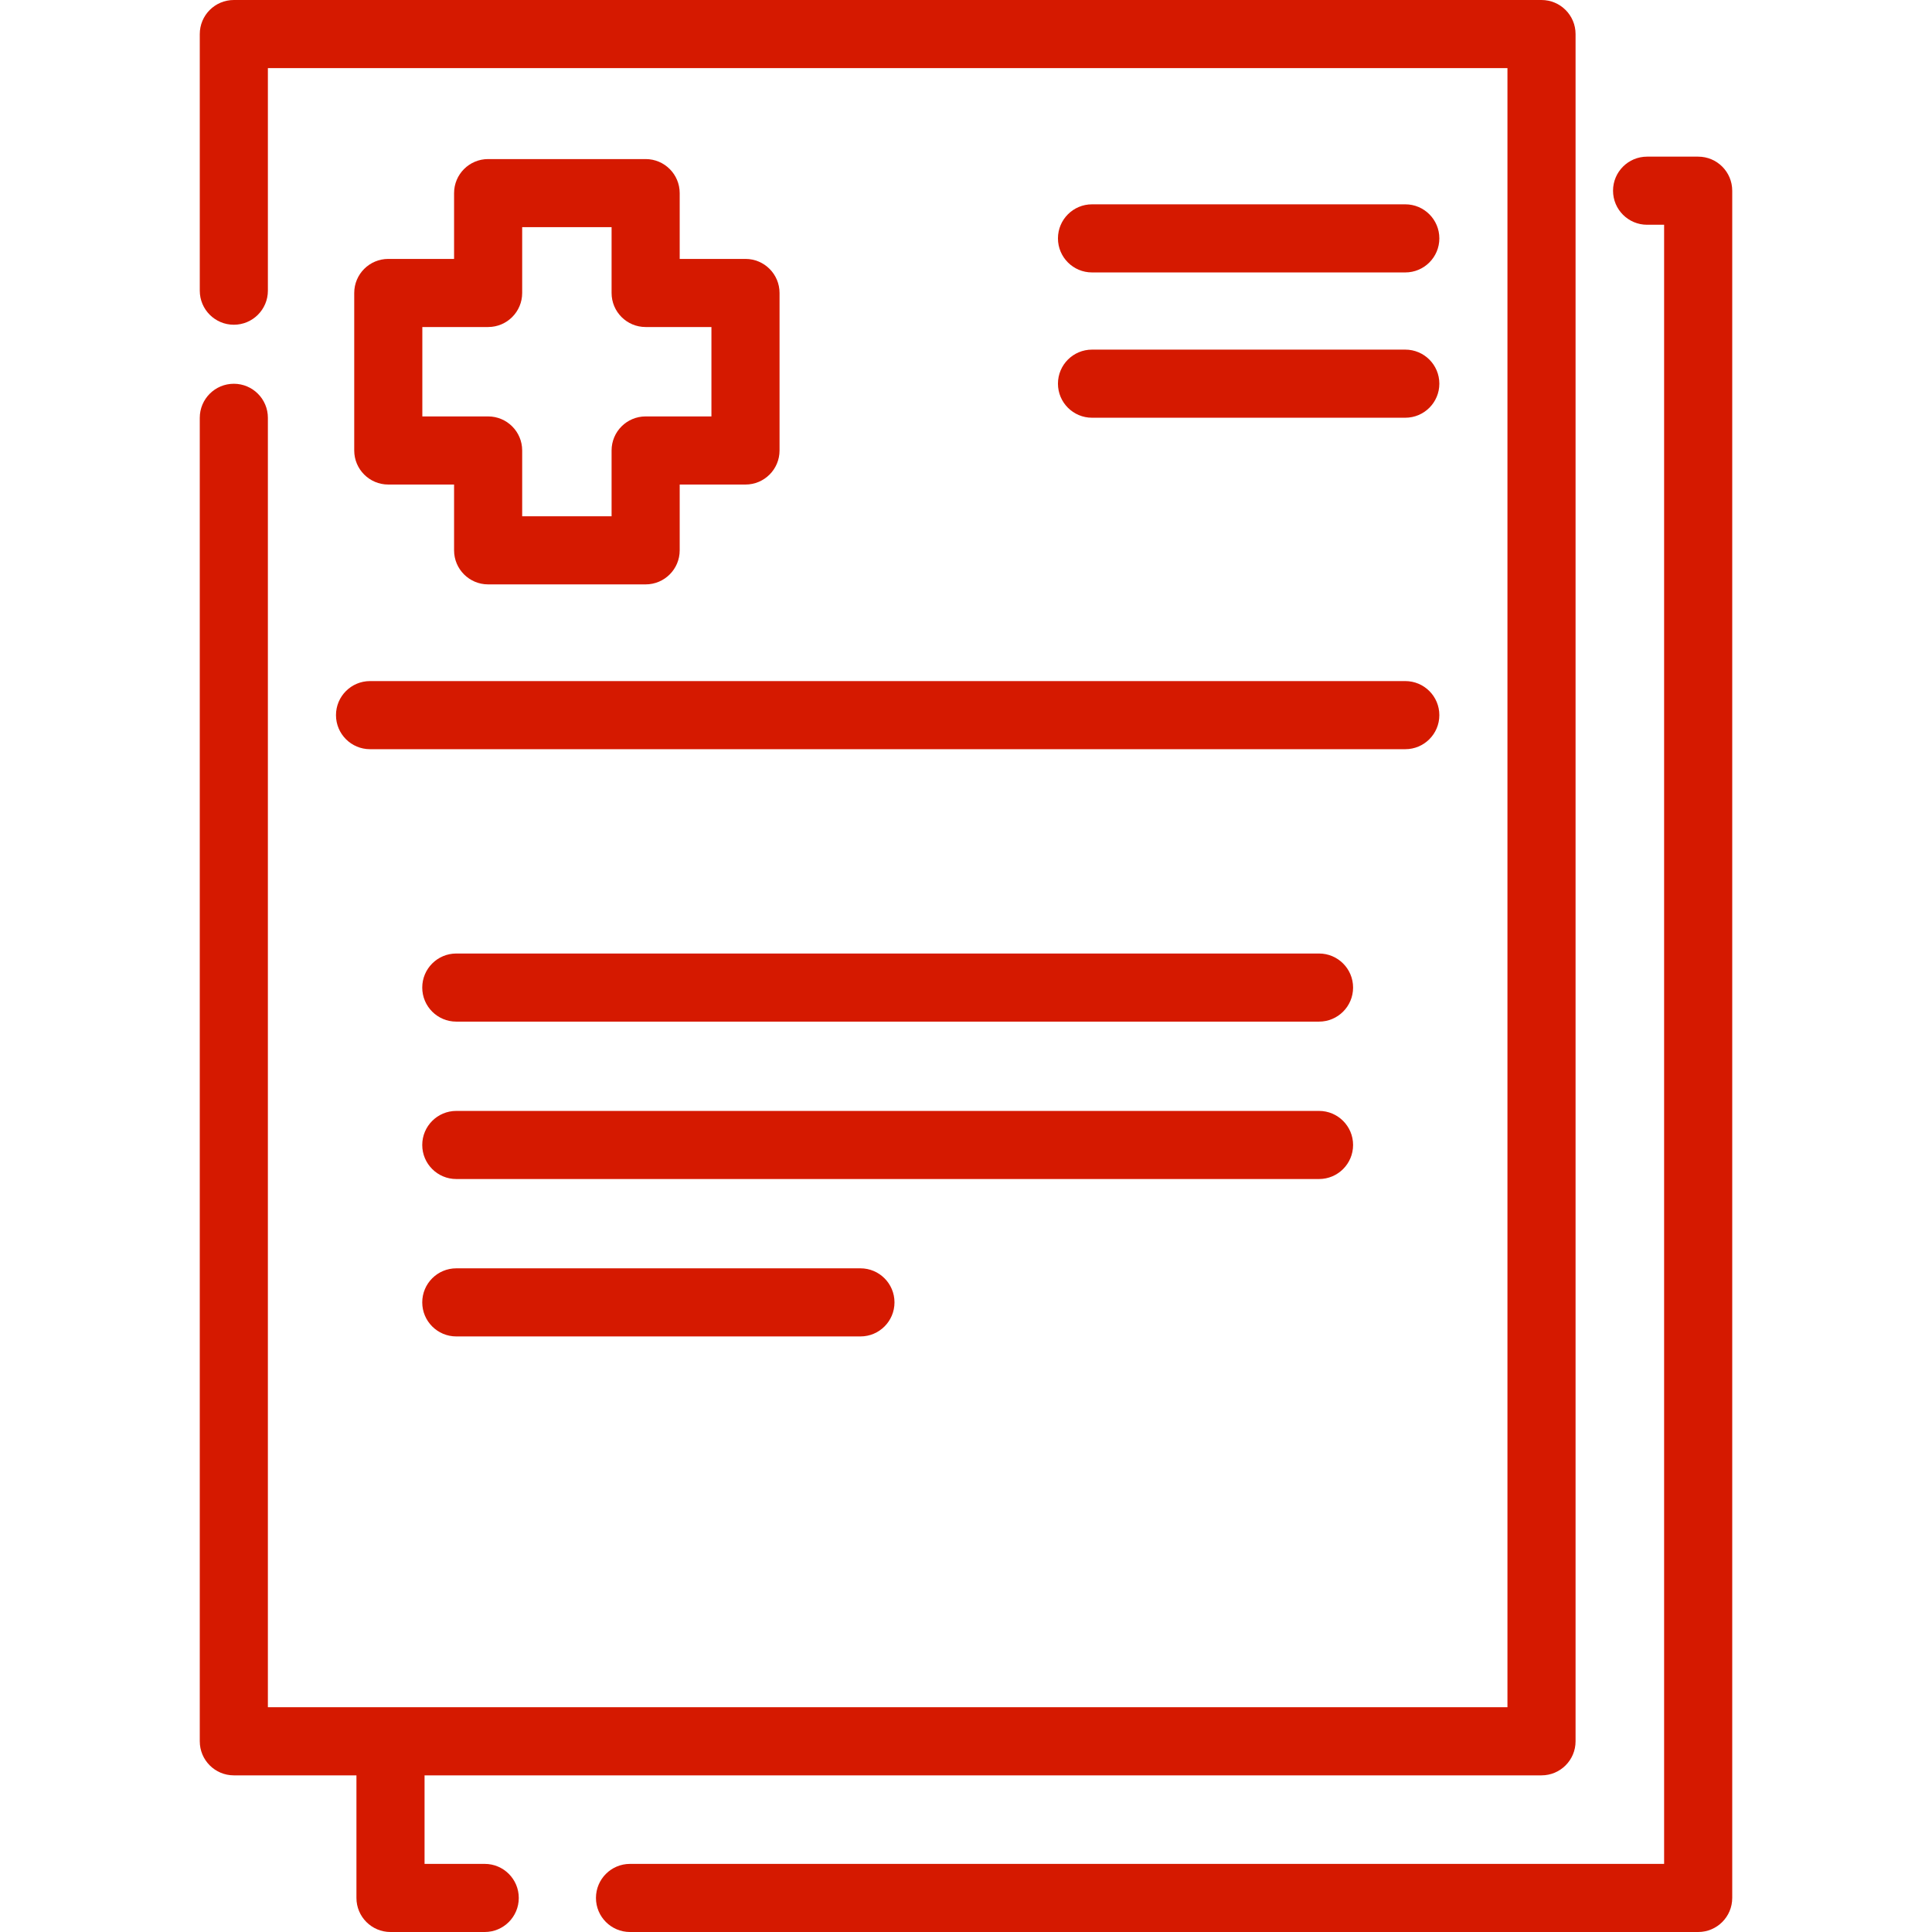 <?xml version="1.0" encoding="utf-8"?>
<!-- Generator: Adobe Illustrator 21.1.0, SVG Export Plug-In . SVG Version: 6.00 Build 0)  -->
<svg version="1.1" id="Layer_1" xmlns="http://www.w3.org/2000/svg" xmlns:xlink="http://www.w3.org/1999/xlink" x="0px" y="0px"
	 viewBox="0 0 512 512" style="enable-background:new 0 0 512 512; fill: #D51900;" xml:space="preserve">
<g>
	<g>
		<path d="M408.515,0H61.968c-4.984,0-9.025,4.041-9.025,9.025v68.009c0,4.984,4.041,9.025,9.025,9.025s9.025-4.041,9.025-9.025
			V18.049h328.498v434.388H70.992V110.726c0-4.984-4.041-9.025-9.025-9.025s-9.025,4.041-9.025,9.025v350.736
			c0,4.984,4.041,9.025,9.025,9.025H94.46v32.489c0,4.984,4.041,9.025,9.025,9.025h24.971c4.984,0,9.025-4.041,9.025-9.025
			s-4.041-9.025-9.025-9.025H112.51v-23.464h296.006c4.984,0,9.025-4.041,9.025-9.025V9.025C417.54,4.041,413.499,0,408.515,0z"/>
	</g>
</g>
<g>
	<g>
		<path d="M450.032,41.513h-13.536c-4.984,0-9.025,4.041-9.025,9.025s4.041,9.025,9.025,9.025h4.511v434.388H166.96
			c-4.984,0-9.025,4.041-9.025,9.025s4.041,9.025,9.025,9.025h283.073c4.984,0,9.025-4.041,9.025-9.025V50.538
			C459.057,45.554,455.016,41.513,450.032,41.513z"/>
	</g>
</g>
<g>
	<g>
		<path d="M197.562,68.615h-17.436V51.18c0-4.984-4.041-9.025-9.025-9.025h-41.742c-4.984,0-9.025,4.041-9.025,9.025v17.436h-17.436
			c-4.984,0-9.025,4.041-9.025,9.025v41.742c0,4.984,4.041,9.025,9.025,9.025h17.436v17.436c0,4.984,4.041,9.025,9.025,9.025h41.742
			c4.984,0,9.025-4.041,9.025-9.025v-17.436h17.436c4.984,0,9.025-4.041,9.025-9.025V77.64
			C206.586,72.656,202.546,68.615,197.562,68.615z M188.537,110.357h-17.436c-4.984,0-9.025,4.041-9.025,9.025v17.436h-23.693
			v-17.436c0-4.984-4.041-9.025-9.025-9.025h-17.436V86.665h17.436c4.984,0,9.025-4.041,9.025-9.025V60.204h23.693V77.64
			c0,4.984,4.041,9.025,9.025,9.025h17.436L188.537,110.357L188.537,110.357z"/>
	</g>
</g>
<g>
	<g>
		<path d="M372.415,180.494H98.065c-4.984,0-9.025,4.041-9.025,9.025s4.041,9.025,9.025,9.025h274.35
			c4.984,0,9.025-4.041,9.025-9.025C381.44,184.534,377.399,180.494,372.415,180.494z"/>
	</g>
</g>
<g>
	<g>
		<path d="M349.558,252.691H120.924c-4.984,0-9.025,4.041-9.025,9.025s4.041,9.025,9.025,9.025h228.632
			c4.984,0,9.025-4.041,9.025-9.025S354.542,252.691,349.558,252.691z"/>
	</g>
</g>
<g>
	<g>
		<path d="M372.417,54.148h-83.023c-4.984,0-9.025,4.041-9.025,9.025c0,4.984,4.041,9.025,9.025,9.025h83.023
			c4.984,0,9.025-4.041,9.025-9.025S377.401,54.148,372.417,54.148z"/>
	</g>
</g>
<g>
	<g>
		<path d="M372.417,92.653h-83.023c-4.984,0-9.025,4.041-9.025,9.025s4.041,9.025,9.025,9.025h83.023
			c4.984,0,9.025-4.041,9.025-9.025C381.441,96.694,377.401,92.653,372.417,92.653z"/>
	</g>
</g>
<g>
	<g>
		<path d="M349.558,294.405H120.924c-4.984,0-9.025,4.041-9.025,9.025s4.041,9.025,9.025,9.025h228.632
			c4.985,0,9.026-4.041,9.026-9.025C358.582,298.446,354.542,294.405,349.558,294.405z"/>
	</g>
</g>
<g>
	<g>
		<path d="M228.024,336.119h-107.1c-4.984,0-9.025,4.041-9.025,9.025s4.041,9.025,9.025,9.025h107.1
			c4.984,0,9.025-4.041,9.025-9.025C237.049,340.159,233.008,336.119,228.024,336.119z"/>
	</g>
</g>
</svg>
